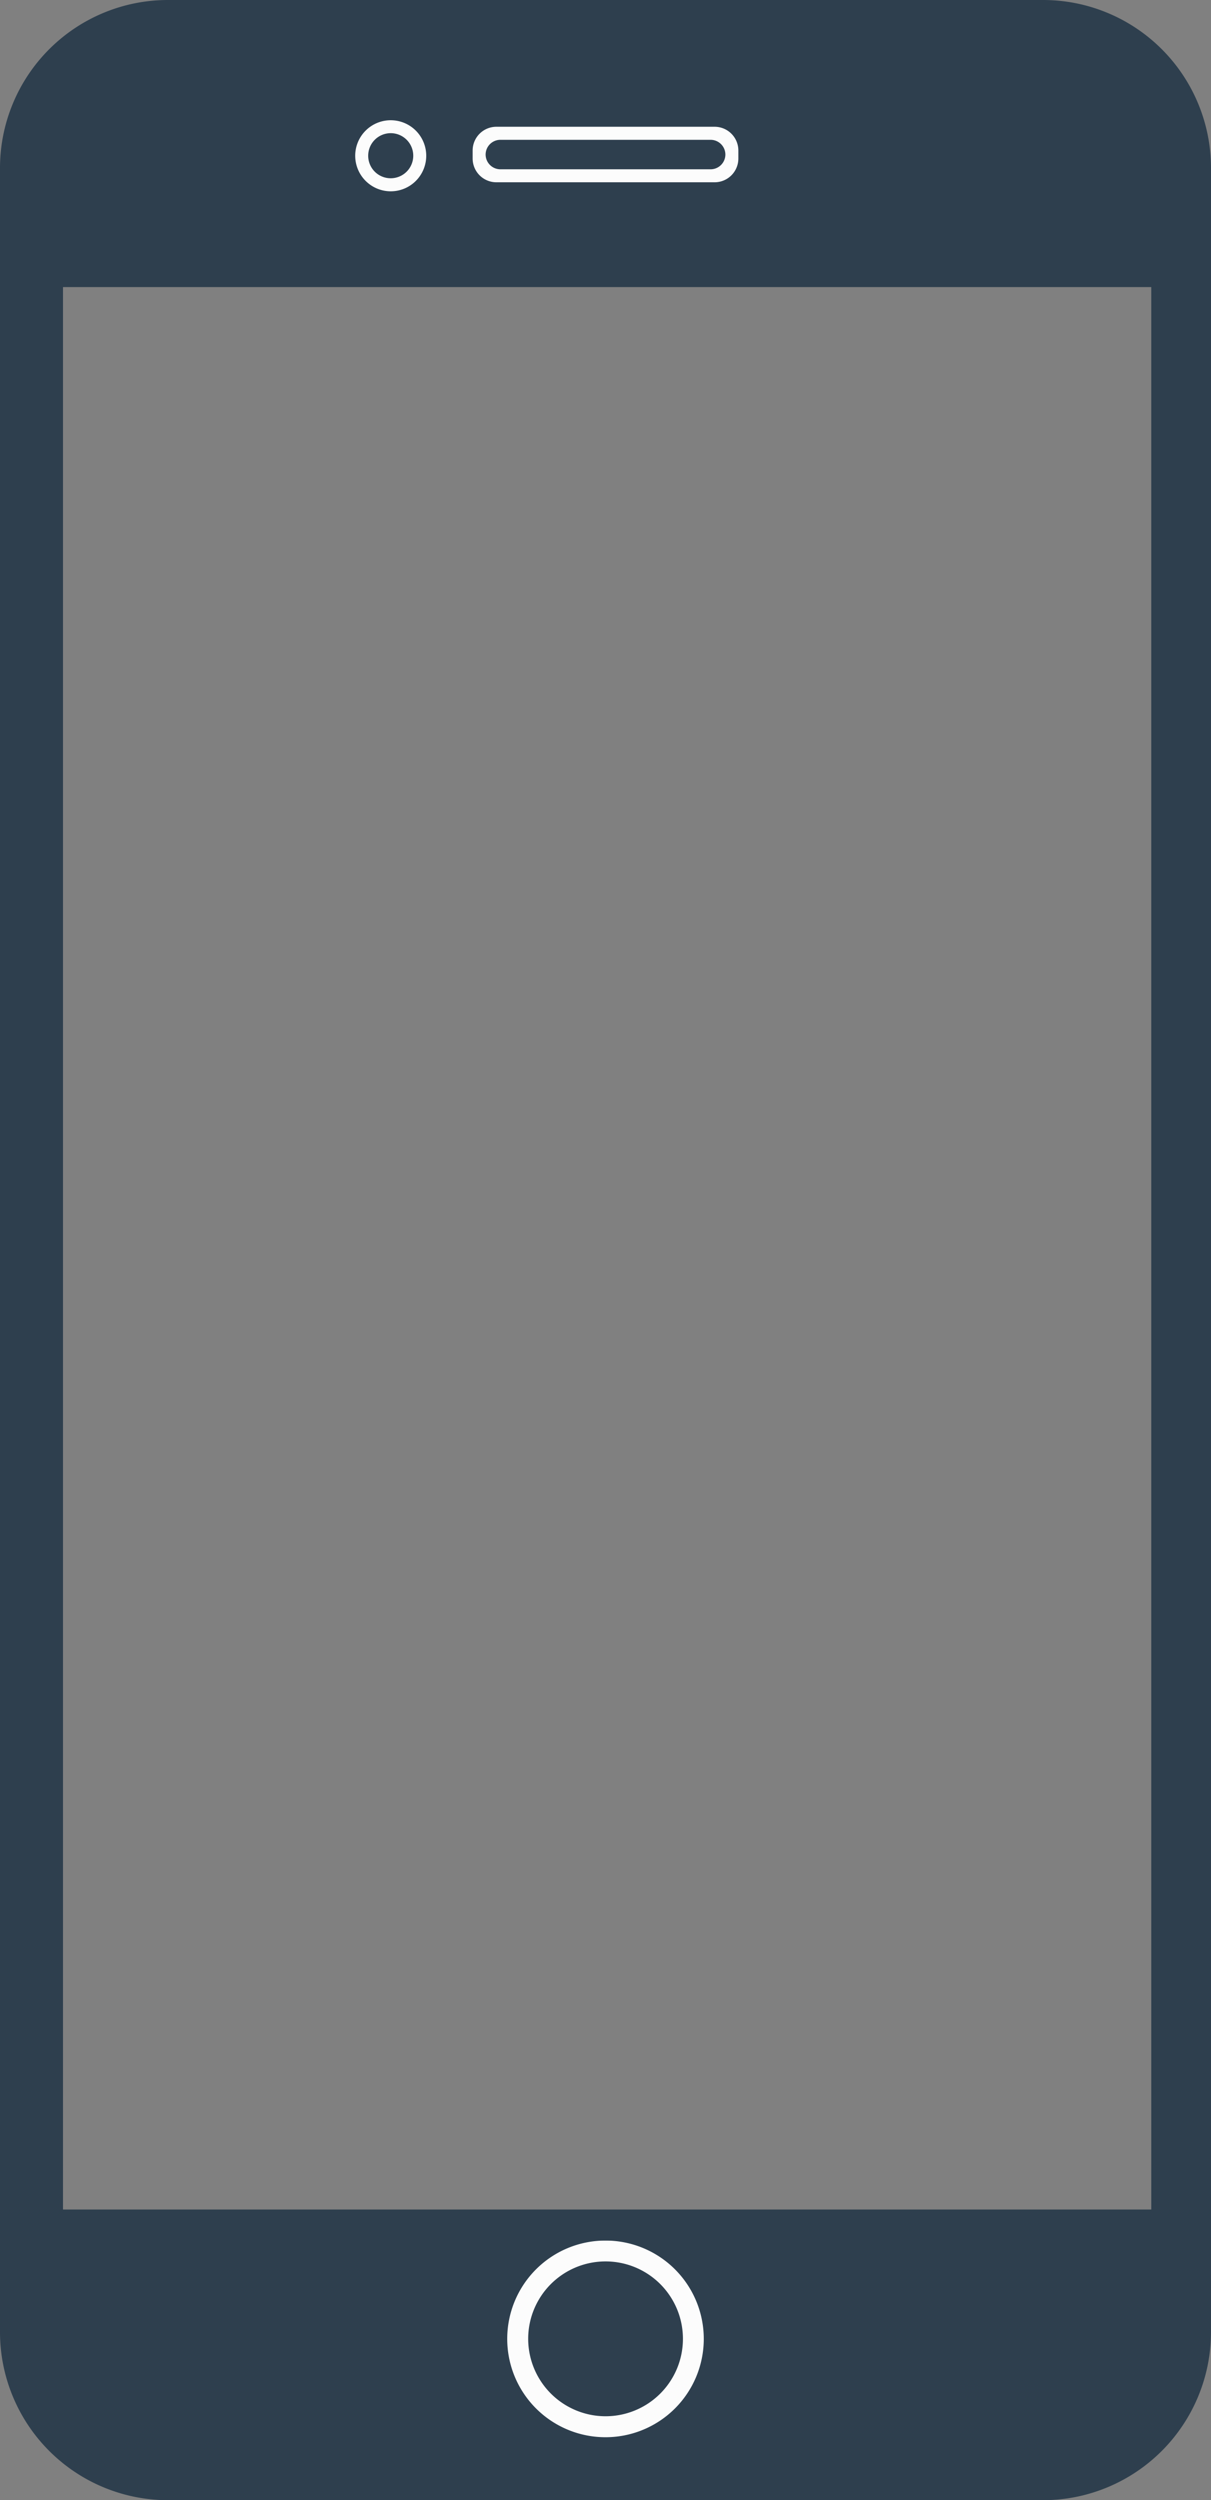 <svg xmlns="http://www.w3.org/2000/svg" viewBox="0 0 208 429.18"><rect x="0" y="0" width="208" height="429.18" fill="#808080" stroke="none"/><defs><style>.cls-1{fill:#fcfcfc;}.cls-2{fill:#2e3f4e;fill-rule:evenodd;}</style></defs><g id="Calque_2" data-name="Calque 2"><g id="Calque_1-2" data-name="Calque 1"><g id="Calque_2-2" data-name="Calque 2"><g id="Layer_1" data-name="Layer 1"><rect class="cls-1" x="58.57" y="384.61" width="86.55" height="40.51"/><rect class="cls-1" x="58.57" y="15.12" width="86.55" height="24.51"/><path class="cls-2" d="M28.78,0H179.22A28.85,28.85,0,0,1,208,28.78V400.39a28.87,28.87,0,0,1-28.78,28.79H28.78A28.87,28.87,0,0,1,0,400.39V28.78A28.85,28.85,0,0,1,28.78,0ZM67.11,32.84a6.1,6.1,0,1,0-6.1-6.1h0A6.11,6.11,0,0,0,67.11,32.84Zm0-2.24a3.87,3.87,0,1,0-3.87-3.87h0A3.86,3.86,0,0,0,67.1,30.6Zm14.07-4.77v1.4a4.08,4.08,0,0,0,4.06,4.06h37.52a4.08,4.08,0,0,0,4.06-4.06v-1.4a4.08,4.08,0,0,0-4.06-4.07H85.24A4.08,4.08,0,0,0,81.18,25.83Zm2.23.7h0a2.54,2.54,0,0,0,2.53,2.53h36.12a2.54,2.54,0,0,0,2.53-2.53h0A2.54,2.54,0,0,0,122.06,24H85.94A2.54,2.54,0,0,0,83.41,26.53ZM10.82,379.28H197.74v-330H10.82ZM104,418.37a16.88,16.88,0,1,0-16.88-16.88A16.88,16.88,0,0,0,104,418.37Zm0-3.6a13.29,13.29,0,1,0-13.28-13.3v0A13.3,13.3,0,0,0,104,414.77Z"/></g></g></g></g></svg>